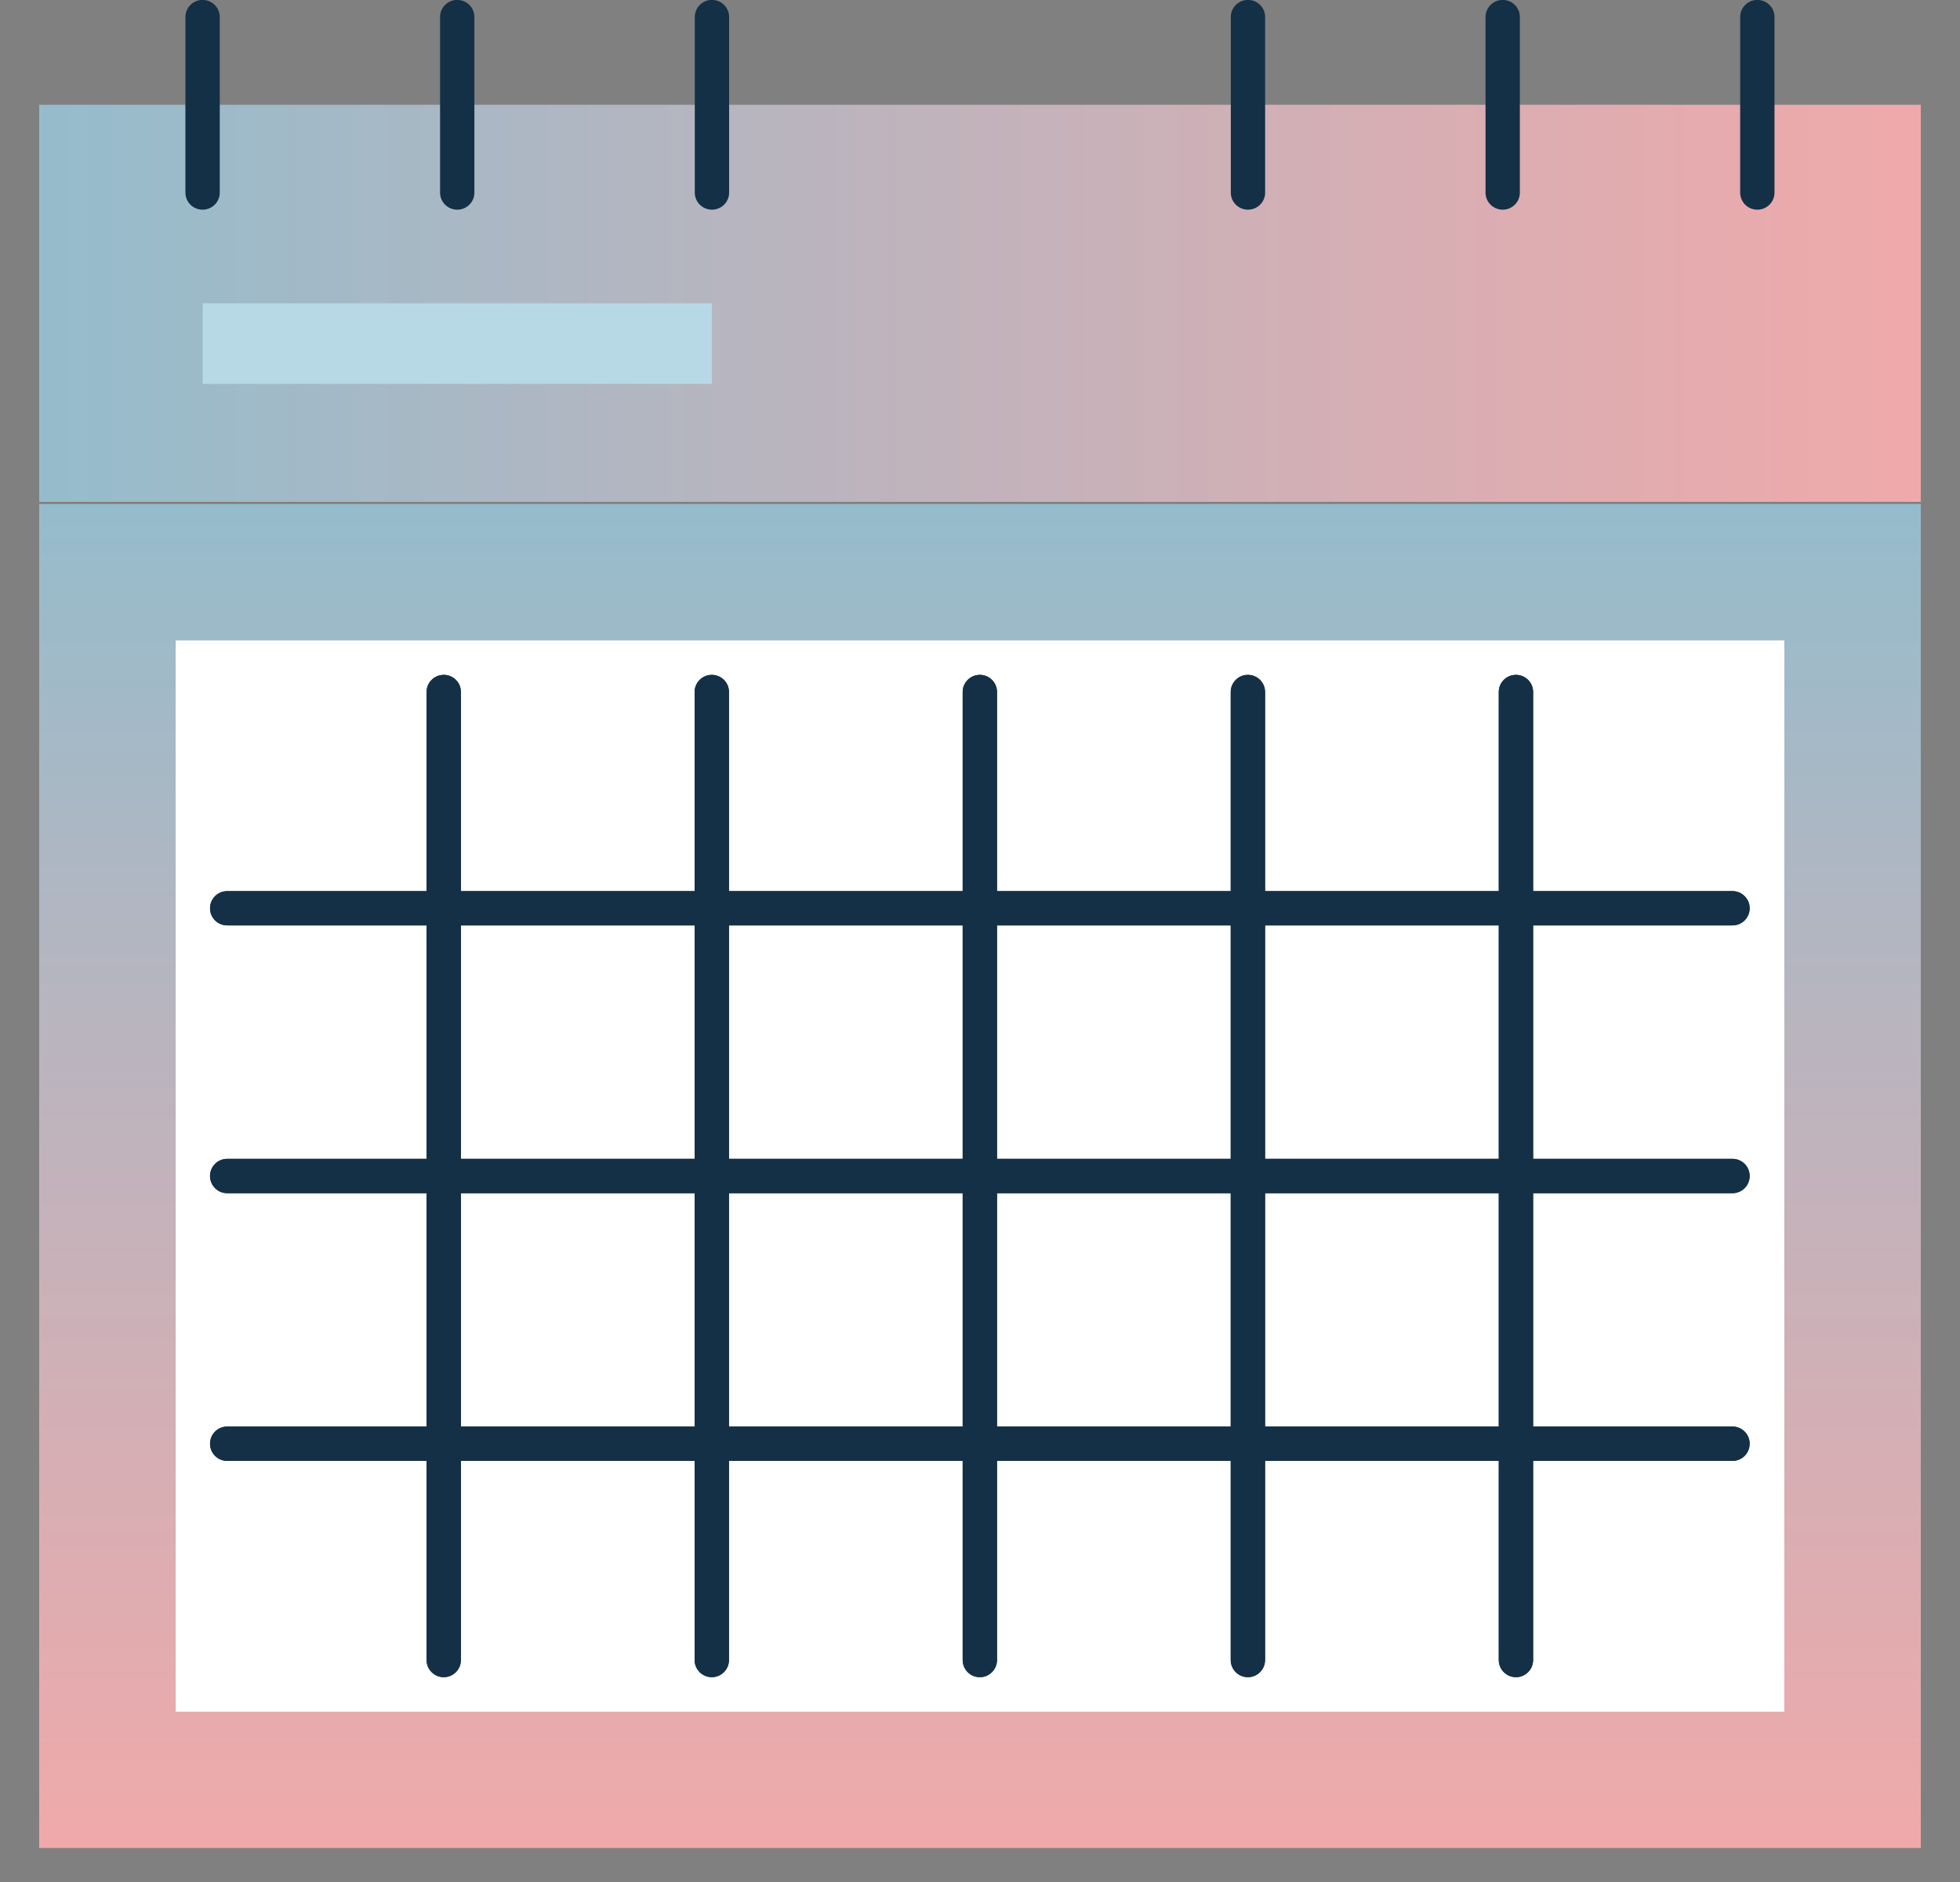 <svg width="25" height="24" viewBox="0 0 25 24" fill="none" xmlns="http://www.w3.org/2000/svg">
<rect x="0" y="0" width="25" height="24" fill="#808080" stroke="none"/>
<g id="Group">
<path id="Vector" d="M24.5 6.427H0.5V23.566H24.5V6.427Z" fill="url(#paint0_linear_96_70793)"/>
<path id="Vector_2" d="M22.757 21.826L22.757 8.168L2.243 8.168L2.243 21.826L22.757 21.826Z" fill="white"/>
<path id="Vector_3" d="M24.5 1.336H0.5V6.4H24.5V1.336Z" fill="url(#paint1_linear_96_70793)"/>
<path id="Vector_4" d="M22.757 8.168H2.243V21.825H22.757V8.168Z" fill="white"/>
<g id="Group_2">
<g id="Group_3">
<g id="Group_4">
<path id="Vector_5" d="M5.66 11.801H2.898C2.777 11.801 2.679 11.704 2.679 11.582C2.679 11.462 2.777 11.364 2.898 11.364H5.441V8.824C5.441 8.704 5.539 8.606 5.66 8.606C5.781 8.606 5.879 8.704 5.879 8.824V11.582C5.879 11.703 5.781 11.801 5.66 11.801Z" fill="#143046"/>
</g>
<g id="Group_5">
<path id="Vector_6" d="M9.079 11.801H5.66C5.54 11.801 5.441 11.704 5.441 11.583V8.825C5.441 8.704 5.54 8.606 5.66 8.606C5.781 8.606 5.879 8.704 5.879 8.825V11.364H8.86V8.825C8.86 8.704 8.958 8.606 9.079 8.606C9.2 8.606 9.298 8.704 9.298 8.825V11.583C9.298 11.703 9.2 11.801 9.079 11.801Z" fill="#143046"/>
</g>
<g id="Group_6">
<path id="Vector_7" d="M12.498 11.801H9.079C8.958 11.801 8.86 11.704 8.86 11.582V8.824C8.86 8.704 8.958 8.606 9.079 8.606C9.2 8.606 9.298 8.704 9.298 8.824V11.364H12.279V8.824C12.279 8.704 12.377 8.606 12.498 8.606C12.619 8.606 12.717 8.704 12.717 8.824V11.582C12.717 11.703 12.619 11.801 12.498 11.801Z" fill="#143046"/>
</g>
<g id="Group_7">
<path id="Vector_8" d="M15.917 11.801H12.498C12.377 11.801 12.279 11.704 12.279 11.583V8.825C12.279 8.704 12.377 8.606 12.498 8.606C12.619 8.606 12.717 8.704 12.717 8.825V11.364H15.698V8.825C15.698 8.704 15.796 8.606 15.917 8.606C16.038 8.606 16.136 8.704 16.136 8.825V11.583C16.136 11.703 16.038 11.801 15.917 11.801Z" fill="#143046"/>
</g>
<g id="Group_8">
<path id="Vector_9" d="M19.336 11.801H15.917C15.796 11.801 15.698 11.704 15.698 11.582V8.824C15.698 8.704 15.796 8.606 15.917 8.606C16.038 8.606 16.136 8.704 16.136 8.824V11.364H19.117V8.824C19.117 8.704 19.215 8.606 19.336 8.606C19.457 8.606 19.555 8.704 19.555 8.824V11.582C19.555 11.703 19.457 11.801 19.336 11.801Z" fill="#143046"/>
</g>
<g id="Group_9">
<path id="Vector_10" d="M22.098 11.801H19.336C19.215 11.801 19.117 11.704 19.117 11.582V8.824C19.117 8.704 19.215 8.606 19.336 8.606C19.457 8.606 19.555 8.704 19.555 8.824V11.364H22.098C22.219 11.364 22.317 11.462 22.317 11.582C22.317 11.703 22.219 11.801 22.098 11.801Z" fill="#143046"/>
</g>
</g>
<g id="Group_10">
<g id="Group_11">
<path id="Vector_11" d="M5.66 15.216H2.898C2.777 15.216 2.679 15.118 2.679 14.997C2.679 14.876 2.777 14.778 2.898 14.778H5.441V11.801H2.898C2.777 11.801 2.679 11.704 2.679 11.582C2.679 11.462 2.777 11.364 2.898 11.364H5.66C5.781 11.364 5.879 11.462 5.879 11.582V14.997C5.879 15.118 5.781 15.216 5.66 15.216Z" fill="#143046"/>
</g>
<g id="Group_12">
<path id="Vector_12" d="M9.079 15.216H5.66C5.54 15.216 5.441 15.118 5.441 14.997V11.582C5.441 11.462 5.54 11.364 5.66 11.364H9.079C9.2 11.364 9.298 11.462 9.298 11.582V14.997C9.298 15.118 9.2 15.216 9.079 15.216ZM5.879 14.778H8.86V11.801H5.879V14.778Z" fill="#143046"/>
</g>
<g id="Group_13">
<path id="Vector_13" d="M12.498 15.216H9.079C8.958 15.216 8.86 15.118 8.86 14.997V11.582C8.86 11.462 8.958 11.364 9.079 11.364H12.498C12.619 11.364 12.717 11.462 12.717 11.582V14.997C12.717 15.118 12.619 15.216 12.498 15.216ZM9.298 14.778H12.279V11.801H9.298V14.778Z" fill="#143046"/>
</g>
<g id="Group_14">
<path id="Vector_14" d="M15.917 15.216H12.498C12.377 15.216 12.279 15.118 12.279 14.997V11.582C12.279 11.462 12.377 11.364 12.498 11.364H15.917C16.038 11.364 16.136 11.462 16.136 11.582V14.997C16.136 15.118 16.038 15.216 15.917 15.216ZM12.717 14.778H15.698V11.801H12.717V14.778Z" fill="#143046"/>
</g>
<g id="Group_15">
<path id="Vector_15" d="M19.336 15.216H15.917C15.796 15.216 15.698 15.118 15.698 14.997V11.582C15.698 11.462 15.796 11.364 15.917 11.364H19.336C19.457 11.364 19.555 11.462 19.555 11.582V14.997C19.555 15.118 19.457 15.216 19.336 15.216ZM16.136 14.778H19.117V11.801H16.136V14.778Z" fill="#143046"/>
</g>
<g id="Group_16">
<path id="Vector_16" d="M22.098 15.216H19.336C19.215 15.216 19.117 15.118 19.117 14.997V11.582C19.117 11.462 19.215 11.364 19.336 11.364H22.098C22.219 11.364 22.317 11.462 22.317 11.582C22.317 11.704 22.219 11.801 22.098 11.801H19.555V14.778H22.098C22.219 14.778 22.317 14.876 22.317 14.997C22.317 15.118 22.219 15.216 22.098 15.216Z" fill="#143046"/>
</g>
</g>
<g id="Group_17">
<g id="Group_18">
<path id="Vector_17" d="M5.66 18.63H2.898C2.777 18.63 2.679 18.532 2.679 18.411C2.679 18.29 2.777 18.192 2.898 18.192H5.441V15.216H2.898C2.777 15.216 2.679 15.118 2.679 14.997C2.679 14.876 2.777 14.778 2.898 14.778H5.66C5.781 14.778 5.879 14.876 5.879 14.997V18.411C5.879 18.532 5.781 18.63 5.66 18.63Z" fill="#143046"/>
</g>
<g id="Group_19">
<path id="Vector_18" d="M9.079 18.63H5.66C5.54 18.63 5.441 18.532 5.441 18.411V14.997C5.441 14.876 5.54 14.778 5.66 14.778H9.079C9.2 14.778 9.298 14.876 9.298 14.997V18.411C9.298 18.532 9.2 18.63 9.079 18.63ZM5.879 18.192H8.86V15.216H5.879V18.192Z" fill="#143046"/>
</g>
<g id="Group_20">
<path id="Vector_19" d="M12.498 18.63H9.079C8.958 18.63 8.86 18.532 8.86 18.411V14.997C8.86 14.876 8.958 14.778 9.079 14.778H12.498C12.619 14.778 12.717 14.876 12.717 14.997V18.411C12.717 18.532 12.619 18.63 12.498 18.63ZM9.298 18.192H12.279V15.216H9.298V18.192Z" fill="#143046"/>
</g>
<g id="Group_21">
<path id="Vector_20" d="M15.917 18.63H12.498C12.377 18.63 12.279 18.532 12.279 18.411V14.997C12.279 14.876 12.377 14.778 12.498 14.778H15.917C16.038 14.778 16.136 14.876 16.136 14.997V18.411C16.136 18.532 16.038 18.63 15.917 18.63ZM12.717 18.192H15.698V15.216H12.717V18.192Z" fill="#143046"/>
</g>
<g id="Group_22">
<path id="Vector_21" d="M19.336 18.63H15.917C15.796 18.63 15.698 18.532 15.698 18.411V14.997C15.698 14.876 15.796 14.778 15.917 14.778H19.336C19.457 14.778 19.555 14.876 19.555 14.997V18.411C19.555 18.532 19.457 18.63 19.336 18.63ZM16.136 18.192H19.117V15.216H16.136V18.192Z" fill="#143046"/>
</g>
<g id="Group_23">
<path id="Vector_22" d="M22.098 18.63H19.336C19.215 18.63 19.117 18.532 19.117 18.411V14.997C19.117 14.876 19.215 14.778 19.336 14.778H22.098C22.219 14.778 22.317 14.876 22.317 14.997C22.317 15.118 22.219 15.216 22.098 15.216H19.555V18.192H22.098C22.219 18.192 22.317 18.29 22.317 18.411C22.317 18.532 22.219 18.63 22.098 18.63Z" fill="#143046"/>
</g>
</g>
<g id="Group_24">
<g id="Group_25">
<path id="Vector_23" d="M5.66 21.388C5.539 21.388 5.441 21.29 5.441 21.169V18.63H2.898C2.777 18.63 2.679 18.532 2.679 18.411C2.679 18.29 2.777 18.192 2.898 18.192H5.66C5.781 18.192 5.879 18.29 5.879 18.411V21.169C5.879 21.29 5.781 21.388 5.66 21.388Z" fill="#143046"/>
</g>
<g id="Group_26">
<path id="Vector_24" d="M9.079 21.388C8.958 21.388 8.86 21.29 8.86 21.169V18.63H5.879V21.169C5.879 21.29 5.781 21.388 5.66 21.388C5.54 21.388 5.441 21.29 5.441 21.169V18.411C5.441 18.29 5.54 18.192 5.66 18.192H9.079C9.2 18.192 9.298 18.29 9.298 18.411V21.169C9.298 21.29 9.2 21.388 9.079 21.388Z" fill="#143046"/>
</g>
<g id="Group_27">
<path id="Vector_25" d="M12.498 21.388C12.377 21.388 12.279 21.29 12.279 21.169V18.63H9.298V21.169C9.298 21.29 9.2 21.388 9.079 21.388C8.958 21.388 8.86 21.29 8.86 21.169V18.411C8.86 18.29 8.958 18.192 9.079 18.192H12.498C12.619 18.192 12.717 18.29 12.717 18.411V21.169C12.717 21.29 12.619 21.388 12.498 21.388Z" fill="#143046"/>
</g>
<g id="Group_28">
<path id="Vector_26" d="M15.917 21.388C15.796 21.388 15.698 21.29 15.698 21.169V18.63H12.717V21.169C12.717 21.29 12.619 21.388 12.498 21.388C12.377 21.388 12.279 21.29 12.279 21.169V18.411C12.279 18.29 12.377 18.192 12.498 18.192H15.917C16.038 18.192 16.136 18.29 16.136 18.411V21.169C16.136 21.29 16.038 21.388 15.917 21.388Z" fill="#143046"/>
</g>
<g id="Group_29">
<path id="Vector_27" d="M19.336 21.388C19.215 21.388 19.117 21.29 19.117 21.169V18.63H16.136V21.169C16.136 21.29 16.038 21.388 15.917 21.388C15.796 21.388 15.698 21.29 15.698 21.169V18.411C15.698 18.29 15.796 18.192 15.917 18.192H19.336C19.457 18.192 19.555 18.29 19.555 18.411V21.169C19.555 21.29 19.457 21.388 19.336 21.388Z" fill="#143046"/>
</g>
<g id="Group_30">
<path id="Vector_28" d="M19.336 21.388C19.215 21.388 19.117 21.29 19.117 21.169V18.411C19.117 18.29 19.215 18.192 19.336 18.192H22.098C22.219 18.192 22.317 18.29 22.317 18.411C22.317 18.532 22.219 18.63 22.098 18.63H19.555V21.169C19.555 21.29 19.457 21.388 19.336 21.388Z" fill="#143046"/>
</g>
</g>
</g>
<g id="Group_31">
<path id="Vector_29" d="M2.584 2.674C2.463 2.674 2.365 2.577 2.365 2.456V0.217C2.365 0.096 2.463 -0.001 2.584 -0.001C2.705 -0.001 2.803 0.096 2.803 0.217V2.456C2.803 2.577 2.705 2.674 2.584 2.674Z" fill="#143046"/>
</g>
<g id="Group_32">
<path id="Vector_30" d="M5.832 2.674C5.711 2.674 5.613 2.577 5.613 2.456V0.217C5.613 0.096 5.711 -0.001 5.832 -0.001C5.953 -0.001 6.051 0.096 6.051 0.217V2.456C6.051 2.577 5.953 2.674 5.832 2.674Z" fill="#143046"/>
</g>
<g id="Group_33">
<path id="Vector_31" d="M9.081 2.674C8.96 2.674 8.862 2.577 8.862 2.456V0.217C8.862 0.096 8.96 -0.001 9.081 -0.001C9.202 -0.001 9.3 0.096 9.3 0.217V2.456C9.3 2.577 9.202 2.674 9.081 2.674Z" fill="#143046"/>
</g>
<g id="Group_34">
<path id="Vector_32" d="M15.918 2.674C15.797 2.674 15.699 2.577 15.699 2.456V0.217C15.699 0.096 15.797 -0.001 15.918 -0.001C16.039 -0.001 16.137 0.096 16.137 0.217V2.456C16.137 2.577 16.039 2.674 15.918 2.674Z" fill="#143046"/>
</g>
<g id="Group_35">
<path id="Vector_33" d="M19.167 2.674C19.046 2.674 18.948 2.577 18.948 2.456V0.217C18.948 0.096 19.046 -0.001 19.167 -0.001C19.288 -0.001 19.386 0.096 19.386 0.217V2.456C19.386 2.577 19.288 2.674 19.167 2.674Z" fill="#143046"/>
</g>
<g id="Group_36">
<path id="Vector_34" d="M22.415 2.674C22.294 2.674 22.196 2.577 22.196 2.456V0.217C22.196 0.096 22.294 -0.001 22.415 -0.001C22.536 -0.001 22.634 0.096 22.634 0.217V2.456C22.634 2.577 22.536 2.674 22.415 2.674Z" fill="#143046"/>
</g>
<path id="Vector_35" d="M9.081 3.868H2.585V4.895H9.081V3.868Z" fill="#B7D9E5"/>
</g>
<defs>
<linearGradient id="paint0_linear_96_70793" x1="12.5" y1="6.427" x2="12.5" y2="23.566" gradientUnits="userSpaceOnUse">
<stop stop-color="#95BCCC"/>
<stop offset="1" stop-color="#F0A9AA"/>
</linearGradient>
<linearGradient id="paint1_linear_96_70793" x1="24.5" y1="3.868" x2="0.5" y2="3.868" gradientUnits="userSpaceOnUse">
<stop stop-color="#F0A9AA"/>
<stop offset="1" stop-color="#95BCCC"/>
</linearGradient>
</defs>
</svg>
